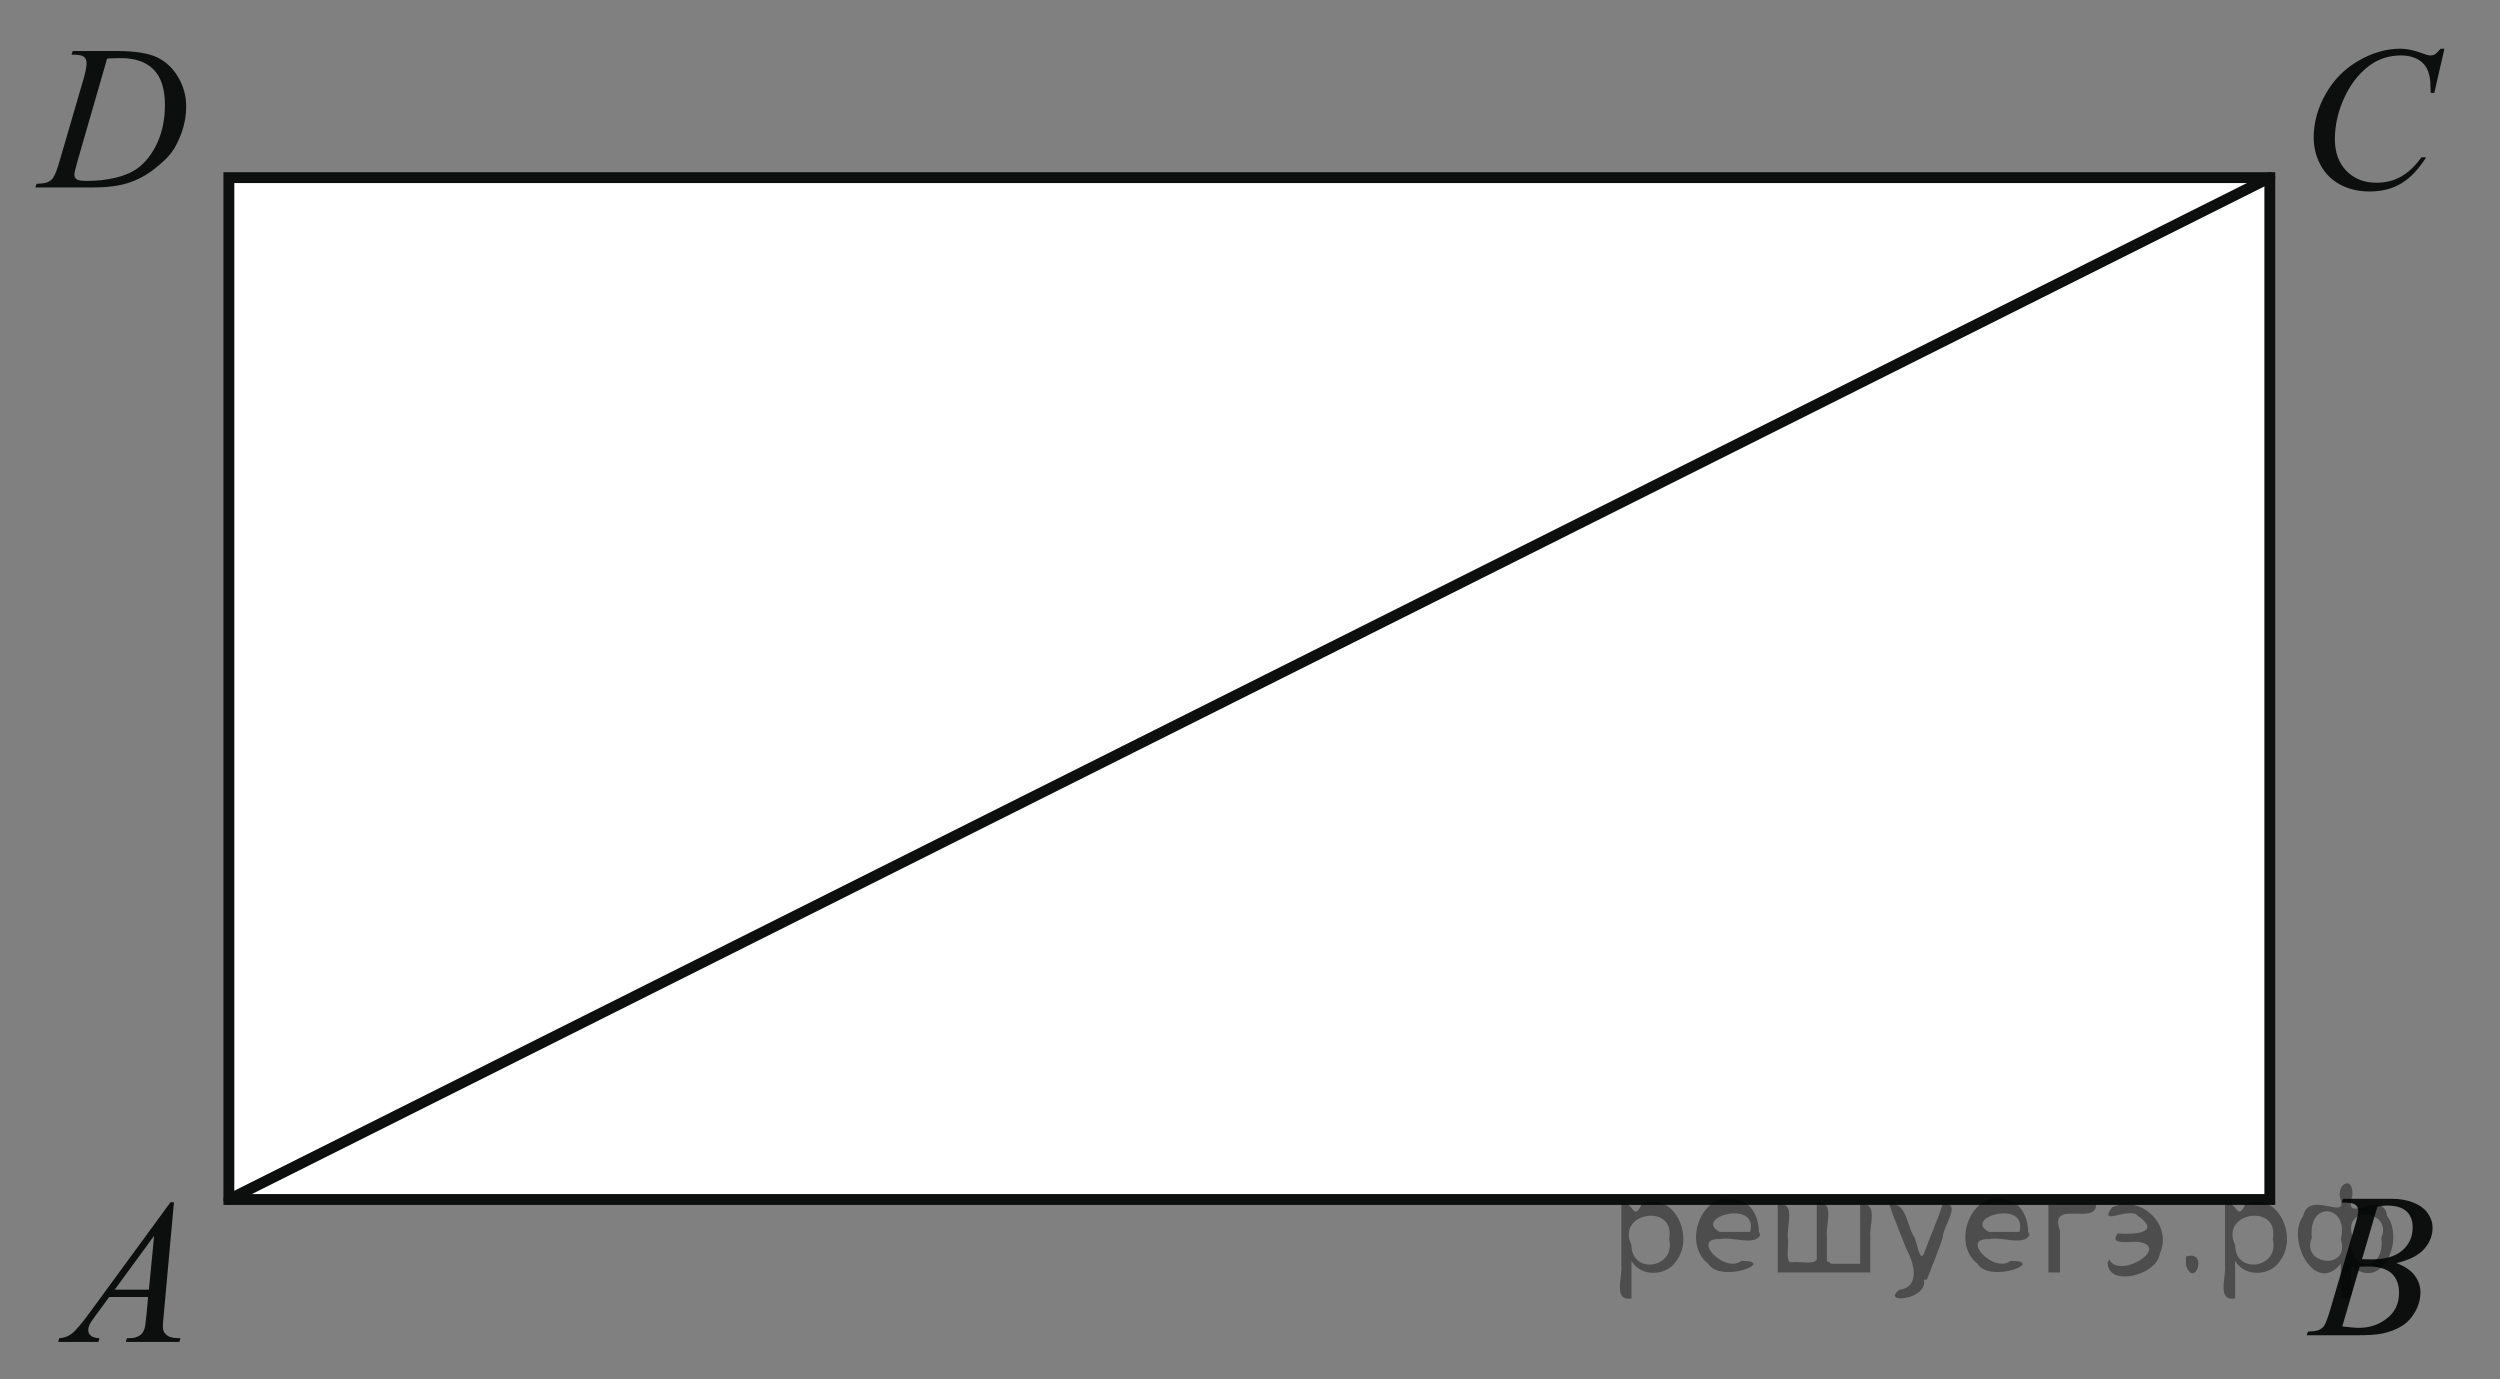 <?xml version="1.0" encoding="utf-8"?>
<!-- Generator: Adobe Illustrator 16.0.0, SVG Export Plug-In . SVG Version: 6.00 Build 0)  -->
<!DOCTYPE svg PUBLIC "-//W3C//DTD SVG 1.1//EN" "http://www.w3.org/Graphics/SVG/1.1/DTD/svg11.dtd">
<svg version="1.1" id="Слой_1" xmlns="http://www.w3.org/2000/svg" xmlns:xlink="http://www.w3.org/1999/xlink" x="0px" y="0px"
	 width="172.697px" height="95.29px" viewBox="0 0 172.697 95.29" enable-background="new 0 0 172.697 95.29" xml:space="preserve">
<rect x="0" y="0" width="172.697" height="95.29" fill="#808080" stroke="none"/>
<g>
	<g>
		<defs>
			<rect id="SVGID_1_" y="0.441" width="172.697" height="94.536"/>
		</defs>
		<clipPath id="SVGID_2_">
			<use xlink:href="#SVGID_1_"  overflow="visible"/>
		</clipPath>
		<g clip-path="url(#SVGID_2_)">
		</g>
	</g>
	<polygon fill-rule="evenodd" clip-rule="evenodd" fill="#FFFFFF" points="15.81,12.271 156.796,12.271 156.796,82.861 
		15.81,82.861 15.81,12.271 	"/>
	<polygon fill="none" stroke="#0D0F0F" stroke-width="0.75" stroke-linecap="round" stroke-miterlimit="8" points="15.81,12.271 
		15.81,82.861 156.796,82.861 156.796,12.271 15.81,12.271 	"/>
	
		<line fill="none" stroke="#0D0F0F" stroke-width="0.75" stroke-linecap="round" stroke-linejoin="round" stroke-miterlimit="8" x1="15.81" y1="82.861" x2="156.796" y2="12.271"/>
	<g>
		<defs>
			<polygon id="SVGID_3_" points="1.249,95.29 15.433,95.29 15.433,79.754 1.249,79.754 1.249,95.29 			"/>
		</defs>
		<clipPath id="SVGID_4_">
			<use xlink:href="#SVGID_3_"  overflow="visible"/>
		</clipPath>
		<g clip-path="url(#SVGID_4_)">
			<path fill="#0D0F0F" d="M12.017,83.052l-0.713,7.844c-0.037,0.366-0.055,0.607-0.055,0.723c0,0.186,0.035,0.327,0.104,0.425
				c0.087,0.134,0.207,0.233,0.356,0.299c0.15,0.064,0.403,0.098,0.758,0.098l-0.076,0.257H8.692l0.076-0.257h0.16
				c0.3,0,0.544-0.065,0.734-0.195c0.134-0.088,0.238-0.233,0.312-0.438c0.051-0.144,0.099-0.482,0.146-1.016l0.111-1.196H7.543
				l-0.956,1.301c-0.217,0.292-0.354,0.502-0.409,0.629c-0.056,0.128-0.083,0.247-0.083,0.358c0,0.148,0.06,0.275,0.18,0.383
				c0.12,0.106,0.319,0.164,0.596,0.174l-0.076,0.257H4.018l0.076-0.257c0.342-0.015,0.643-0.129,0.904-0.345
				c0.261-0.216,0.649-0.676,1.167-1.38l5.61-7.663H12.017z M10.646,85.367l-2.722,3.721h2.362L10.646,85.367z"/>
		</g>
	</g>
	<g>
		<defs>
			<polygon id="SVGID_5_" points="156.875,94.836 171.056,94.836 171.056,79.299 156.875,79.299 156.875,94.836 			"/>
		</defs>
		<clipPath id="SVGID_6_">
			<use xlink:href="#SVGID_5_"  overflow="visible"/>
		</clipPath>
		<g clip-path="url(#SVGID_6_)">
			<path fill="#0D0F0F" d="M161.763,83.067l0.097-0.257h3.352c0.563,0,1.065,0.088,1.507,0.265c0.44,0.176,0.771,0.422,0.99,0.736
				c0.219,0.315,0.329,0.649,0.329,1.002c0,0.542-0.195,1.032-0.585,1.471c-0.391,0.438-1.026,0.761-1.908,0.97
				c0.567,0.213,0.985,0.496,1.253,0.848c0.268,0.353,0.402,0.74,0.402,1.162c0,0.468-0.12,0.915-0.36,1.342
				s-0.549,0.758-0.925,0.994s-0.83,0.41-1.36,0.521c-0.379,0.079-0.97,0.118-1.773,0.118h-3.441l0.09-0.257
				c0.36-0.01,0.604-0.045,0.734-0.104c0.185-0.079,0.315-0.184,0.395-0.313c0.11-0.176,0.259-0.579,0.443-1.21l1.683-5.708
				c0.143-0.482,0.215-0.82,0.215-1.016c0-0.171-0.063-0.307-0.19-0.406s-0.368-0.149-0.724-0.149
				C161.906,83.075,161.833,83.072,161.763,83.067z M161.804,91.627c0.499,0.065,0.889,0.098,1.171,0.098
				c0.72,0,1.358-0.218,1.915-0.653c0.556-0.436,0.834-1.027,0.834-1.773c0-0.57-0.172-1.015-0.516-1.335
				c-0.344-0.319-0.899-0.479-1.666-0.479c-0.147,0-0.327,0.007-0.54,0.021L161.804,91.627z M163.168,86.982
				c0.301,0.01,0.518,0.014,0.651,0.014c0.96,0,1.675-0.209,2.144-0.629s0.703-0.944,0.703-1.575c0-0.478-0.144-0.85-0.43-1.116
				c-0.286-0.266-0.743-0.399-1.371-0.399c-0.166,0-0.379,0.028-0.638,0.084L163.168,86.982z"/>
		</g>
	</g>
	<g>
		<defs>
			<polygon id="SVGID_7_" points="156.939,16.899 172.423,16.899 172.423,0.064 156.939,0.064 156.939,16.899 			"/>
		</defs>
		<clipPath id="SVGID_8_">
			<use xlink:href="#SVGID_7_"  overflow="visible"/>
		</clipPath>
		<g clip-path="url(#SVGID_8_)">
			<path fill="#0D0F0F" d="M168.859,3.363l-0.7,3.054h-0.249l-0.028-0.765c-0.023-0.278-0.076-0.526-0.159-0.744
				c-0.083-0.218-0.208-0.407-0.374-0.567c-0.167-0.16-0.377-0.285-0.631-0.376c-0.254-0.09-0.536-0.135-0.846-0.135
				c-0.827,0-1.55,0.227-2.169,0.682c-0.79,0.58-1.41,1.398-1.857,2.455c-0.37,0.872-0.555,1.755-0.555,2.65
				c0,0.914,0.266,1.643,0.797,2.188c0.531,0.545,1.222,0.817,2.072,0.817c0.643,0,1.214-0.144,1.716-0.431
				c0.501-0.288,0.967-0.73,1.396-1.329h0.325c-0.508,0.812-1.072,1.409-1.691,1.791c-0.619,0.383-1.36,0.574-2.225,0.574
				c-0.767,0-1.446-0.161-2.037-0.483c-0.592-0.322-1.042-0.776-1.352-1.36c-0.31-0.584-0.465-1.213-0.465-1.885
				c0-1.029,0.275-2.031,0.825-3.005c0.55-0.974,1.304-1.739,2.263-2.295c0.959-0.557,1.926-0.835,2.9-0.835
				c0.458,0,0.971,0.109,1.539,0.327c0.249,0.093,0.43,0.139,0.54,0.139c0.111,0,0.208-0.023,0.291-0.07
				c0.084-0.046,0.223-0.178,0.416-0.396H168.859z"/>
		</g>
	</g>
	<g>
		<defs>
			<polygon id="SVGID_9_" points="0.078,15.534 15.563,15.534 15.563,0 0.078,0 0.078,15.534 			"/>
		</defs>
		<clipPath id="SVGID_10_">
			<use xlink:href="#SVGID_9_"  overflow="visible"/>
		</clipPath>
		<g clip-path="url(#SVGID_10_)">
			<path fill="#0D0F0F" d="M4.941,3.779l0.083-0.257h3.001c1.271,0,2.212,0.146,2.824,0.438c0.612,0.292,1.101,0.752,1.466,1.38
				c0.365,0.628,0.547,1.301,0.547,2.02c0,0.616-0.105,1.216-0.315,1.797c-0.21,0.582-0.448,1.047-0.714,1.397
				s-0.673,0.736-1.223,1.158s-1.146,0.734-1.788,0.936S7.378,12.95,6.417,12.95H2.439l0.09-0.257
				c0.365-0.009,0.61-0.042,0.734-0.097c0.185-0.079,0.321-0.186,0.409-0.32c0.134-0.195,0.284-0.586,0.45-1.175l1.664-5.702
				C5.916,4.949,5.98,4.597,5.98,4.342c0-0.181-0.06-0.32-0.18-0.417S5.445,3.779,5.093,3.779H4.941z M7.401,4.043l-2.038,7.058
				c-0.152,0.528-0.229,0.855-0.229,0.98c0,0.074,0.024,0.146,0.073,0.215c0.048,0.07,0.114,0.116,0.197,0.139
				c0.12,0.042,0.314,0.063,0.583,0.063c0.725,0,1.398-0.075,2.02-0.226c0.622-0.151,1.131-0.375,1.528-0.671
				c0.563-0.431,1.014-1.024,1.352-1.78c0.337-0.755,0.506-1.616,0.506-2.58c0-1.089-0.259-1.899-0.776-2.43
				S9.344,4.015,8.351,4.015C8.106,4.015,7.79,4.024,7.401,4.043z"/>
		</g>
	</g>
</g>
<g>
</g>
<g>
</g>
<g>
</g>
<g>
</g>
<g>
</g>
<g>
</g>
<g style="stroke:none;fill:#000;fill-opacity:0.4" > <path d="m 112.7,87.2 c 0,0.8 0,1.6 0,2.5 -1.3,0.2 -0.6,-1.5 -0.7,-2.3 0,-1.4 0,-2.8 0,-4.2 0.8,-0.4 0.8,1.3 1.4,0.0 2.2,-1.0 3.7,2.2 2.4,3.9 -0.6,1.0 -2.4,1.2 -3.1,0.0 z m 2.6,-1.6 c 0.5,-2.5 -3.7,-1.9 -2.6,0.4 0.0,2.1 3.1,1.6 2.6,-0.4 z" /> <path d="m 121.6,85.3 c -0.4,0.8 -1.9,0.1 -2.8,0.3 -2.0,-0.1 0.3,2.4 1.5,1.5 2.5,0.0 -1.4,1.6 -2.3,0.2 -1.9,-1.5 -0.3,-5.3 2.1,-4.4 0.9,0.2 1.4,1.2 1.4,2.2 z m -0.7,-0.2 c 0.6,-2.3 -4.0,-1.0 -2.1,0.0 0.7,0 1.4,-0.0 2.1,-0.0 z" /> <path d="m 126.5,87.3 c 0.6,0 1.3,0 2.0,0 0,-1.3 0,-2.7 0,-4.1 1.3,-0.2 0.6,1.5 0.7,2.3 0,0.8 0,1.6 0,2.4 -2.1,0 -4.2,0 -6.4,0 0,-1.5 0,-3.1 0,-4.7 1.3,-0.2 0.6,1.5 0.7,2.3 0.1,0.5 -0.2,1.6 0.2,1.7 0.5,-0.1 1.6,0.2 1.8,-0.2 0,-1.3 0,-2.6 0,-3.9 1.3,-0.2 0.6,1.5 0.7,2.3 0,0.5 0,1.1 0,1.7 z" /> <path d="m 132.9,88.4 c 0.3,1.4 -3.0,1.7 -1.7,0.7 1.5,-0.2 1.0,-1.9 0.5,-2.8 -0.4,-1.0 -0.8,-2.0 -1.2,-3.1 1.2,-0.2 1.2,1.4 1.7,2.2 0.2,0.2 0.4,1.9 0.7,1.2 0.4,-1.1 0.9,-2.2 1.3,-3.4 1.4,-0.2 0.0,1.5 -0.0,2.3 -0.3,0.9 -0.7,1.9 -1.1,2.9 z" /> <path d="m 140.2,85.3 c -0.4,0.8 -1.9,0.1 -2.8,0.3 -2.0,-0.1 0.3,2.4 1.5,1.5 2.5,0.0 -1.4,1.6 -2.3,0.2 -1.9,-1.5 -0.3,-5.3 2.1,-4.4 0.9,0.2 1.4,1.2 1.4,2.2 z m -0.7,-0.2 c 0.6,-2.3 -4.0,-1.0 -2.1,0.0 0.7,0 1.4,-0.0 2.1,-0.0 z" /> <path d="m 141.5,87.9 c 0,-1.5 0,-3.1 0,-4.7 1.1,0 2.2,0 3.3,0 0.0,1.5 -3.3,-0.4 -2.5,1.8 0,0.9 0,1.9 0,2.9 -0.2,0 -0.5,0 -0.7,0 z" /> <path d="m 145.7,87.0 c 0.7,1.4 4.2,-0.8 2.1,-1.2 -0.5,-0.1 -2.2,0.3 -1.5,-0.6 1.0,0.1 3.1,0.0 1.4,-1.2 -0.6,-0.7 -2.8,0.8 -1.8,-0.6 2.0,-0.9 4.2,1.2 3.3,3.2 -0.2,1.5 -3.5,2.3 -3.6,0.7 l 0,-0.1 0,-0.0 0,0 z" /> <path d="m 151.0,86.8 c 1.6,-0.5 0.6,2.3 -0.0,0.6 -0.0,-0.2 0.0,-0.4 0.0,-0.6 z" /> <path d="m 154.4,87.2 c 0,0.8 0,1.6 0,2.5 -1.3,0.2 -0.6,-1.5 -0.7,-2.3 0,-1.4 0,-2.8 0,-4.2 0.8,-0.4 0.8,1.3 1.4,0.0 2.2,-1.0 3.7,2.2 2.4,3.9 -0.6,1.0 -2.4,1.2 -3.1,0.0 z m 2.6,-1.6 c 0.5,-2.5 -3.7,-1.9 -2.6,0.4 0.0,2.1 3.1,1.6 2.6,-0.4 z" /> <path d="m 159.7,85.5 c -0.8,1.9 2.7,2.3 2.0,0.1 0.6,-2.4 -2.3,-2.7 -2.0,-0.1 z m 2.0,4.2 c 0,-0.8 0,-1.6 0,-2.4 -1.8,2.2 -3.8,-1.7 -2.6,-3.3 0.4,-1.8 3.0,0.3 2.6,-1.1 -0.4,-1.1 0.9,-1.8 0.8,-0.3 -0.7,2.2 2.1,-0.6 2.4,1.4 1.2,1.6 -0.3,5.2 -2.4,3.5 -0.4,0.6 0.6,2.5 -0.8,2.1 z m 2.8,-4.2 c 0.8,-1.9 -2.7,-2.3 -2.0,-0.1 -0.6,2.4 2.3,2.7 2.0,0.1 z" /> </g></svg>

<!--File created and owned by https://sdamgia.ru. Copying is prohibited. All rights reserved.-->
